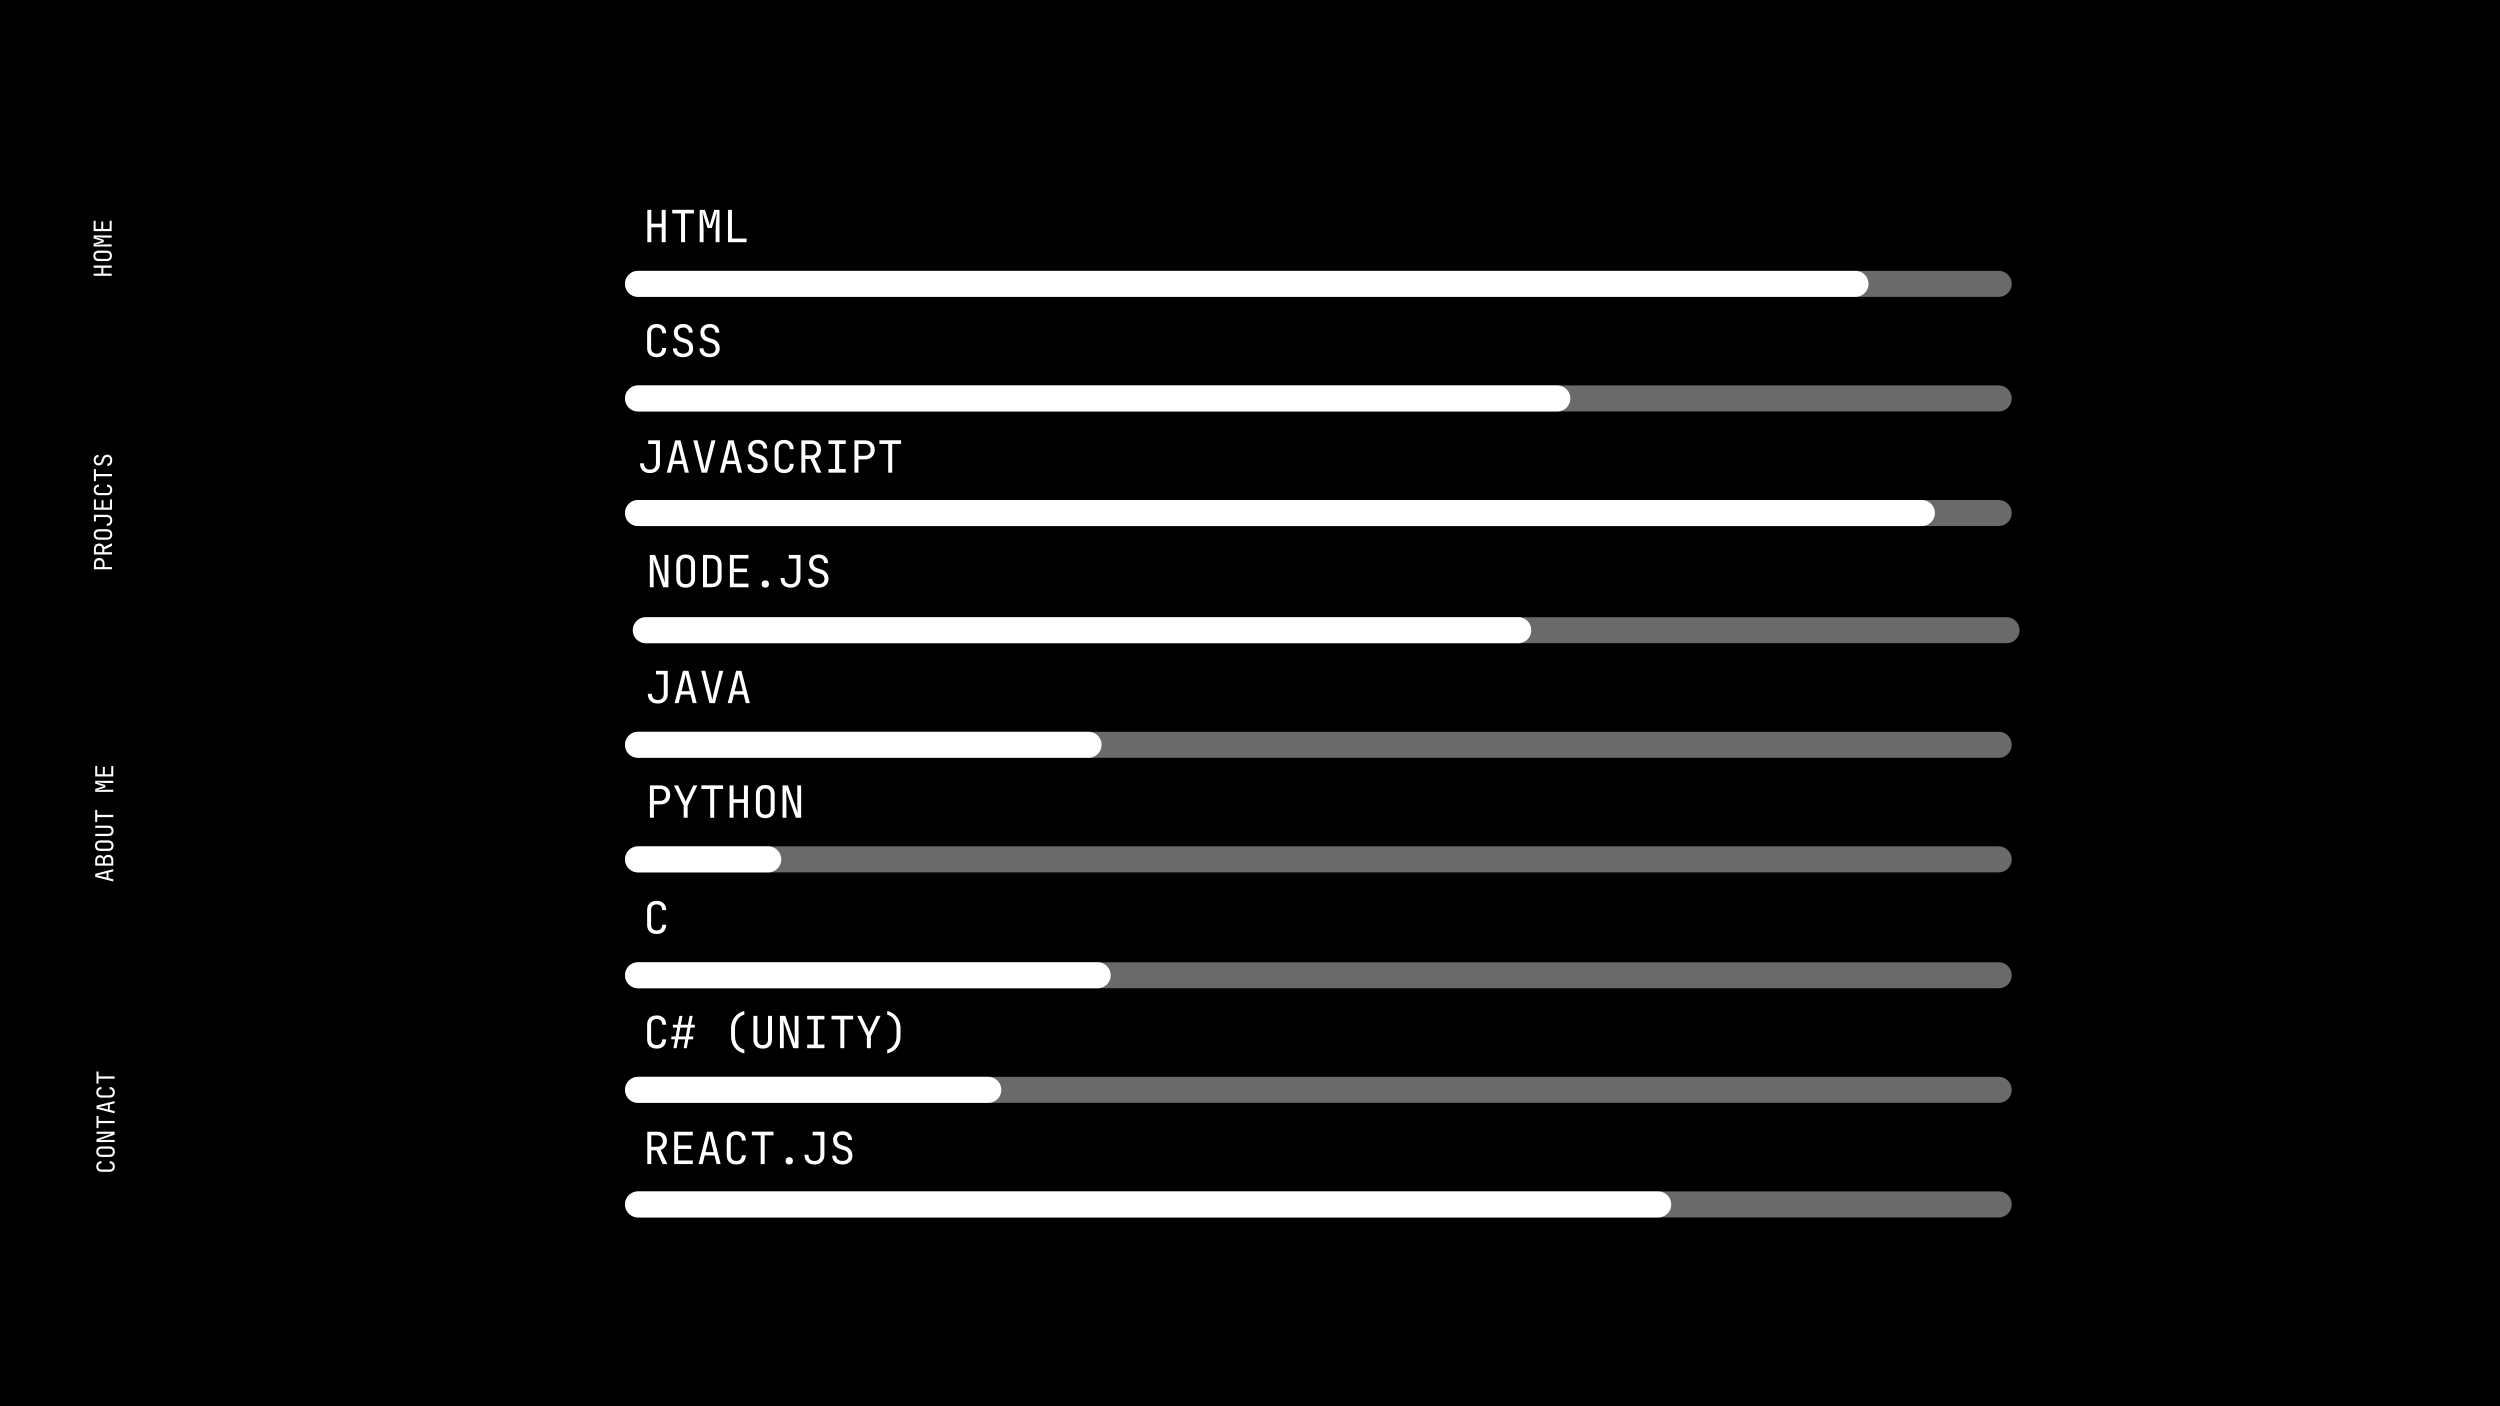 <svg width="1920" height="1080" viewBox="0 0 1920 1080" fill="none" xmlns="http://www.w3.org/2000/svg">
<rect width="1920" height="1080" fill="black"/>
<path d="M85.763 211.822L71.893 211.822L71.893 210.112L77.821 210.112L77.821 205.666L71.893 205.666L71.893 203.956L85.763 203.956L85.763 205.666L79.379 205.666L79.379 210.112L85.763 210.112L85.763 211.822ZM85.953 196.496C85.953 197.332 85.794 198.054 85.478 198.662C85.161 199.258 84.705 199.72 84.11 200.049C83.502 200.366 82.786 200.524 81.963 200.524L75.693 200.524C74.857 200.524 74.141 200.366 73.546 200.049C72.95 199.72 72.494 199.258 72.178 198.662C71.861 198.054 71.703 197.332 71.703 196.496C71.703 195.66 71.861 194.945 72.178 194.349C72.494 193.741 72.95 193.279 73.546 192.962C74.141 192.633 74.85 192.468 75.674 192.468L81.963 192.468C82.786 192.468 83.502 192.633 84.11 192.962C84.705 193.279 85.161 193.741 85.478 194.349C85.794 194.945 85.953 195.66 85.953 196.496ZM84.414 196.496C84.414 195.749 84.205 195.179 83.787 194.786C83.356 194.381 82.748 194.178 81.963 194.178L75.693 194.178C74.907 194.178 74.306 194.381 73.888 194.786C73.457 195.179 73.242 195.749 73.242 196.496C73.242 197.231 73.457 197.801 73.888 198.206C74.306 198.612 74.907 198.814 75.693 198.814L81.963 198.814C82.748 198.814 83.356 198.612 83.787 198.206C84.205 197.801 84.414 197.231 84.414 196.496ZM85.763 189.36L71.893 189.36L71.893 187.118L76.377 185.674C76.782 185.534 77.187 185.408 77.593 185.294C77.985 185.18 78.289 185.097 78.505 185.047C78.289 184.983 77.985 184.901 77.593 184.8C77.187 184.698 76.776 184.584 76.358 184.458L71.893 183.09L71.893 180.848L85.763 180.848L85.763 182.52L80.728 182.52C80.17 182.52 79.537 182.501 78.828 182.463C78.118 182.425 77.396 182.374 76.662 182.311C75.914 182.247 75.205 182.184 74.534 182.121C73.85 182.045 73.254 181.981 72.748 181.931L79.683 184.173L79.683 185.978L72.748 188.239C73.242 188.175 73.818 188.112 74.477 188.049C75.123 187.985 75.813 187.928 76.548 187.878C77.27 187.827 77.992 187.783 78.714 187.745C79.436 187.707 80.107 187.688 80.728 187.688L85.763 187.688L85.763 189.36ZM85.763 177.511L71.893 177.511L71.893 169.531L73.451 169.531L73.451 175.82L77.745 175.82L77.745 170.196L79.284 170.196L79.284 175.82L84.205 175.82L84.205 169.531L85.763 169.531L85.763 177.511Z" fill="white"/>
<path d="M86 437.215L72.13 437.215L72.13 432.75C72.13 431.889 72.301 431.141 72.643 430.508C72.972 429.875 73.441 429.387 74.049 429.045C74.657 428.69 75.379 428.513 76.215 428.513C77.038 428.513 77.76 428.69 78.381 429.045C78.989 429.387 79.464 429.875 79.806 430.508C80.135 431.141 80.3 431.889 80.3 432.75L80.3 435.505L86 435.505L86 437.215ZM78.761 435.505L78.761 432.75C78.761 432.003 78.533 431.407 78.077 430.964C77.608 430.508 76.988 430.28 76.215 430.28C75.43 430.28 74.809 430.508 74.353 430.964C73.897 431.407 73.669 432.003 73.669 432.75L73.669 435.505L78.761 435.505ZM86 425.822L72.13 425.822L72.13 421.528C72.13 420.705 72.301 419.983 72.643 419.362C72.972 418.742 73.435 418.26 74.03 417.918C74.625 417.576 75.322 417.405 76.12 417.405C77.057 417.405 77.862 417.652 78.533 418.146C79.204 418.628 79.667 419.286 79.92 420.122L86 417.215L86 419.229L80.11 421.889L80.11 424.112L86 424.112L86 425.822ZM78.571 424.112L78.571 421.528C78.571 420.819 78.349 420.249 77.906 419.818C77.45 419.388 76.855 419.172 76.12 419.172C75.373 419.172 74.777 419.388 74.334 419.818C73.891 420.249 73.669 420.819 73.669 421.528L73.669 424.112L78.571 424.112ZM86.19 410.478C86.19 411.314 86.032 412.036 85.715 412.644C85.398 413.239 84.942 413.702 84.347 414.031C83.739 414.348 83.023 414.506 82.2 414.506L75.93 414.506C75.094 414.506 74.378 414.348 73.783 414.031C73.188 413.702 72.732 413.239 72.415 412.644C72.098 412.036 71.94 411.314 71.94 410.478C71.94 409.642 72.098 408.926 72.415 408.331C72.732 407.723 73.188 407.261 73.783 406.944C74.378 406.615 75.088 406.45 75.911 406.45L82.2 406.45C83.023 406.45 83.739 406.615 84.347 406.944C84.942 407.261 85.398 407.723 85.715 408.331C86.032 408.926 86.19 409.642 86.19 410.478ZM84.651 410.478C84.651 409.731 84.442 409.161 84.024 408.768C83.593 408.363 82.985 408.16 82.2 408.16L75.93 408.16C75.145 408.16 74.543 408.363 74.125 408.768C73.694 409.161 73.479 409.731 73.479 410.478C73.479 411.213 73.694 411.783 74.125 412.188C74.543 412.593 75.145 412.796 75.93 412.796L82.2 412.796C82.985 412.796 83.593 412.593 84.024 412.188C84.442 411.783 84.651 411.213 84.651 410.478ZM86.19 399.655C86.19 400.985 85.816 402.03 85.069 402.79C84.322 403.55 83.302 403.93 82.01 403.93L82.01 402.22C82.859 402.22 83.517 401.999 83.986 401.555C84.442 401.099 84.67 400.466 84.67 399.655C84.67 398.845 84.442 398.218 83.986 397.774C83.517 397.318 82.859 397.09 82.01 397.09L73.688 397.09L73.688 400.415L72.13 400.415L72.13 395.38L82.01 395.38C83.302 395.38 84.322 395.767 85.069 396.539C85.816 397.299 86.19 398.338 86.19 399.655ZM86 391.493L72.13 391.493L72.13 383.513L73.688 383.513L73.688 389.802L77.982 389.802L77.982 384.178L79.521 384.178L79.521 389.802L84.442 389.802L84.442 383.513L86 383.513L86 391.493ZM86.19 376.224C86.19 377.06 86.032 377.788 85.715 378.409C85.398 379.017 84.942 379.492 84.347 379.834C83.739 380.163 83.023 380.328 82.2 380.328L75.93 380.328C75.094 380.328 74.378 380.163 73.783 379.834C73.188 379.492 72.732 379.017 72.415 378.409C72.098 377.788 71.94 377.06 71.94 376.224C71.94 375.388 72.105 374.666 72.434 374.058C72.751 373.45 73.207 372.981 73.802 372.652C74.397 372.323 75.107 372.158 75.93 372.158L75.93 373.868C75.145 373.868 74.543 374.077 74.125 374.495C73.694 374.9 73.479 375.477 73.479 376.224C73.479 376.971 73.688 377.56 74.106 377.991C74.524 378.409 75.126 378.618 75.911 378.618L82.2 378.618C82.985 378.618 83.593 378.409 84.024 377.991C84.442 377.56 84.651 376.971 84.651 376.224C84.651 375.477 84.442 374.9 84.024 374.495C83.593 374.077 82.985 373.868 82.2 373.868L82.2 372.158C83.011 372.158 83.72 372.323 84.328 372.652C84.923 372.981 85.386 373.45 85.715 374.058C86.032 374.666 86.19 375.388 86.19 376.224ZM86 365.763L73.669 365.763L73.669 369.563L72.111 369.563L72.111 360.253L73.669 360.253L73.669 364.053L86 364.053L86 365.763ZM86.19 353.439C86.19 354.351 86.038 355.136 85.734 355.795C85.43 356.441 84.993 356.941 84.423 357.296C83.853 357.651 83.175 357.834 82.39 357.847L82.39 356.137C83.087 356.137 83.638 355.903 84.043 355.434C84.448 354.953 84.651 354.288 84.651 353.439C84.651 352.641 84.455 352.02 84.062 351.577C83.669 351.121 83.125 350.893 82.428 350.893C81.871 350.893 81.383 351.045 80.965 351.349C80.547 351.64 80.256 352.065 80.091 352.622L79.502 354.503C79.211 355.453 78.723 356.188 78.039 356.707C77.355 357.214 76.551 357.467 75.626 357.467C74.879 357.467 74.233 357.302 73.688 356.973C73.131 356.631 72.7 356.156 72.396 355.548C72.079 354.94 71.921 354.224 71.921 353.401C71.921 352.185 72.263 351.21 72.947 350.475C73.618 349.74 74.518 349.367 75.645 349.354L75.645 351.064C74.961 351.064 74.429 351.273 74.049 351.691C73.656 352.096 73.46 352.673 73.46 353.42C73.46 354.155 73.637 354.731 73.992 355.149C74.347 355.554 74.841 355.757 75.474 355.757C76.044 355.757 76.538 355.605 76.956 355.301C77.374 354.997 77.672 354.56 77.849 353.99L78.457 352.09C78.748 351.165 79.242 350.45 79.939 349.943C80.636 349.436 81.453 349.183 82.39 349.183C83.15 349.183 83.815 349.36 84.385 349.715C84.955 350.07 85.398 350.57 85.715 351.216C86.032 351.849 86.19 352.59 86.19 353.439Z" fill="white"/>
<path d="M87 677.013L73.13 673.403L73.13 671.104L87 667.513L87 669.242L83.314 670.154L83.314 674.353L87 675.265L87 677.013ZM81.87 674.011L81.87 670.515L77.595 671.579C76.784 671.782 76.107 671.94 75.562 672.054C75.017 672.168 74.663 672.238 74.498 672.263C74.663 672.288 75.017 672.358 75.562 672.472C76.107 672.586 76.778 672.744 77.576 672.947L81.87 674.011ZM87 664.803L73.13 664.803L73.13 660.87C73.13 659.604 73.447 658.616 74.08 657.906C74.713 657.184 75.594 656.823 76.721 656.823C77.354 656.823 77.905 656.956 78.374 657.222C78.843 657.488 79.204 657.868 79.457 658.362C79.71 658.844 79.831 659.426 79.818 660.11L79.533 660.11C79.52 659.376 79.66 658.742 79.951 658.21C80.242 657.666 80.66 657.248 81.205 656.956C81.75 656.652 82.396 656.5 83.143 656.5C83.928 656.5 84.612 656.665 85.195 656.994C85.778 657.324 86.227 657.792 86.544 658.4C86.848 659.008 87 659.737 87 660.585L87 664.803ZM85.461 663.131L85.461 660.775C85.461 659.977 85.252 659.35 84.834 658.894C84.403 658.426 83.821 658.191 83.086 658.191C82.326 658.191 81.712 658.426 81.243 658.894C80.762 659.35 80.521 659.977 80.521 660.775L80.521 663.131L85.461 663.131ZM79.039 663.131L79.039 660.889C79.039 660.155 78.843 659.578 78.45 659.16C78.057 658.73 77.525 658.514 76.854 658.514C76.183 658.514 75.651 658.723 75.258 659.141C74.865 659.559 74.669 660.136 74.669 660.87L74.669 663.131L79.039 663.131ZM87.19 649.478C87.19 650.314 87.032 651.036 86.715 651.644C86.398 652.239 85.942 652.702 85.347 653.031C84.739 653.348 84.023 653.506 83.2 653.506L76.93 653.506C76.094 653.506 75.378 653.348 74.783 653.031C74.188 652.702 73.732 652.239 73.415 651.644C73.098 651.036 72.94 650.314 72.94 649.478C72.94 648.642 73.098 647.926 73.415 647.331C73.732 646.723 74.188 646.261 74.783 645.944C75.378 645.615 76.088 645.45 76.911 645.45L83.2 645.45C84.023 645.45 84.739 645.615 85.347 645.944C85.942 646.261 86.398 646.723 86.715 647.331C87.032 647.926 87.19 648.642 87.19 649.478ZM85.651 649.478C85.651 648.731 85.442 648.161 85.024 647.768C84.593 647.363 83.985 647.16 83.2 647.16L76.93 647.16C76.145 647.16 75.543 647.363 75.125 647.768C74.694 648.161 74.479 648.731 74.479 649.478C74.479 650.213 74.694 650.783 75.125 651.188C75.543 651.593 76.145 651.796 76.93 651.796L83.2 651.796C83.985 651.796 84.593 651.593 85.024 651.188C85.442 650.783 85.651 650.213 85.651 649.478ZM87.19 638.085C87.19 639.377 86.835 640.365 86.126 641.049C85.404 641.733 84.429 642.075 83.2 642.075L73.13 642.075L73.13 640.365L83.2 640.365C83.96 640.365 84.562 640.182 85.005 639.814C85.448 639.434 85.67 638.858 85.67 638.085C85.67 637.325 85.448 636.755 85.005 636.375C84.562 635.995 83.96 635.805 83.2 635.805L73.13 635.805L73.13 634.095L83.2 634.095C84.441 634.095 85.417 634.437 86.126 635.121C86.835 635.793 87.19 636.781 87.19 638.085ZM87 627.548L74.669 627.548L74.669 631.348L73.111 631.348L73.111 622.038L74.669 622.038L74.669 625.838L87 625.838L87 627.548ZM87 608.164L73.13 608.164L73.13 605.922L77.614 604.478C78.019 604.338 78.425 604.212 78.83 604.098C79.223 603.984 79.527 603.901 79.742 603.851C79.527 603.787 79.223 603.705 78.83 603.604C78.425 603.502 78.013 603.388 77.595 603.262L73.13 601.894L73.13 599.652L87 599.652L87 601.324L81.965 601.324C81.408 601.324 80.774 601.305 80.065 601.267C79.356 601.229 78.634 601.178 77.899 601.115C77.152 601.051 76.442 600.988 75.771 600.925C75.087 600.849 74.492 600.785 73.985 600.735L80.92 602.977L80.92 604.782L73.985 607.043C74.479 606.979 75.055 606.916 75.714 606.853C76.36 606.789 77.05 606.732 77.785 606.682C78.507 606.631 79.229 606.587 79.951 606.549C80.673 606.511 81.344 606.492 81.965 606.492L87 606.492L87 608.164ZM87 596.315L73.13 596.315L73.13 588.335L74.688 588.335L74.688 594.624L78.982 594.624L78.982 589L80.521 589L80.521 594.624L85.442 594.624L85.442 588.335L87 588.335L87 596.315Z" fill="white"/>
<path d="M88.19 895.831C88.19 896.667 88.032 897.395 87.715 898.016C87.398 898.624 86.942 899.099 86.347 899.441C85.739 899.77 85.023 899.935 84.2 899.935L77.93 899.935C77.094 899.935 76.378 899.77 75.783 899.441C75.188 899.099 74.732 898.624 74.415 898.016C74.098 897.395 73.94 896.667 73.94 895.831C73.94 894.995 74.105 894.273 74.434 893.665C74.751 893.057 75.207 892.588 75.802 892.259C76.397 891.929 77.107 891.765 77.93 891.765L77.93 893.475C77.145 893.475 76.543 893.684 76.125 894.102C75.694 894.507 75.479 895.083 75.479 895.831C75.479 896.578 75.688 897.167 76.106 897.598C76.524 898.016 77.126 898.225 77.911 898.225L84.2 898.225C84.985 898.225 85.593 898.016 86.024 897.598C86.442 897.167 86.651 896.578 86.651 895.831C86.651 895.083 86.442 894.507 86.024 894.102C85.593 893.684 84.985 893.475 84.2 893.475L84.2 891.765C85.011 891.765 85.72 891.929 86.328 892.259C86.923 892.588 87.386 893.057 87.715 893.665C88.032 894.273 88.19 894.995 88.19 895.831ZM88.19 884.514C88.19 885.35 88.032 886.072 87.715 886.68C87.398 887.276 86.942 887.738 86.347 888.067C85.739 888.384 85.023 888.542 84.2 888.542L77.93 888.542C77.094 888.542 76.378 888.384 75.783 888.067C75.188 887.738 74.732 887.276 74.415 886.68C74.098 886.072 73.94 885.35 73.94 884.514C73.94 883.678 74.098 882.963 74.415 882.367C74.732 881.759 75.188 881.297 75.783 880.98C76.378 880.651 77.088 880.486 77.911 880.486L84.2 880.486C85.023 880.486 85.739 880.651 86.347 880.98C86.942 881.297 87.398 881.759 87.715 882.367C88.032 882.963 88.19 883.678 88.19 884.514ZM86.651 884.514C86.651 883.767 86.442 883.197 86.024 882.804C85.593 882.399 84.985 882.196 84.2 882.196L77.93 882.196C77.145 882.196 76.543 882.399 76.125 882.804C75.694 883.197 75.479 883.767 75.479 884.514C75.479 885.249 75.694 885.819 76.125 886.224C76.543 886.63 77.145 886.832 77.93 886.832L84.2 886.832C84.985 886.832 85.593 886.63 86.024 886.224C86.442 885.819 86.651 885.249 86.651 884.514ZM88 877.112L74.13 877.112L74.13 874.832L86.005 870.595C85.688 870.62 85.302 870.652 84.846 870.69C84.377 870.715 83.89 870.74 83.383 870.766C82.864 870.778 82.376 870.785 81.92 870.785L74.13 870.785L74.13 869.132L88 869.132L88 871.412L76.125 875.63C76.429 875.604 76.815 875.579 77.284 875.554C77.74 875.528 78.228 875.509 78.747 875.497C79.254 875.471 79.741 875.459 80.21 875.459L88 875.459L88 877.112ZM88 862.584L75.669 862.584L75.669 866.384L74.111 866.384L74.111 857.074L75.669 857.074L75.669 860.874L88 860.874L88 862.584ZM88 855.086L74.13 851.476L74.13 849.177L88 845.586L88 847.315L84.314 848.227L84.314 852.426L88 853.338L88 855.086ZM82.87 852.084L82.87 848.588L78.595 849.652C77.784 849.855 77.107 850.013 76.562 850.127C76.017 850.241 75.663 850.311 75.498 850.336C75.663 850.362 76.017 850.431 76.562 850.545C77.107 850.659 77.778 850.818 78.576 851.02L82.87 852.084ZM88.19 838.868C88.19 839.704 88.032 840.432 87.715 841.053C87.398 841.661 86.942 842.136 86.347 842.478C85.739 842.807 85.023 842.972 84.2 842.972L77.93 842.972C77.094 842.972 76.378 842.807 75.783 842.478C75.188 842.136 74.732 841.661 74.415 841.053C74.098 840.432 73.94 839.704 73.94 838.868C73.94 838.032 74.105 837.31 74.434 836.702C74.751 836.094 75.207 835.625 75.802 835.296C76.397 834.967 77.107 834.802 77.93 834.802L77.93 836.512C77.145 836.512 76.543 836.721 76.125 837.139C75.694 837.544 75.479 838.121 75.479 838.868C75.479 839.615 75.688 840.204 76.106 840.635C76.524 841.053 77.126 841.262 77.911 841.262L84.2 841.262C84.985 841.262 85.593 841.053 86.024 840.635C86.442 840.204 86.651 839.615 86.651 838.868C86.651 838.121 86.442 837.544 86.024 837.139C85.593 836.721 84.985 836.512 84.2 836.512L84.2 834.802C85.011 834.802 85.72 834.967 86.328 835.296C86.923 835.625 87.386 836.094 87.715 836.702C88.032 837.31 88.19 838.032 88.19 838.868ZM88 828.406L75.669 828.406L75.669 832.206L74.111 832.206L74.111 822.896L75.669 822.896L75.669 826.696L88 826.696L88 828.406Z" fill="white"/>
<path d="M490 218L1535 218" stroke="#6A6A6A" stroke-width="20" stroke-linecap="round"/>
<path d="M490 218L1425 218" stroke="white" stroke-width="20" stroke-linecap="round"/>
<path d="M497.162 186V161.18H500.222V171.788H508.178V161.18H511.238V186H508.178V174.576H500.222V186H497.162ZM523.057 186V163.934H516.257V161.146H532.917V163.934H526.117V186H523.057ZM537.357 186V161.18H541.369L543.953 169.204C544.203 169.929 544.429 170.655 544.633 171.38C544.837 172.083 544.985 172.627 545.075 173.012C545.189 172.627 545.336 172.083 545.517 171.38C545.699 170.655 545.903 169.918 546.129 169.17L548.577 161.18H552.589V186H549.597V176.99C549.597 175.993 549.631 174.859 549.699 173.59C549.767 172.321 549.858 171.029 549.971 169.714C550.085 168.377 550.198 167.107 550.311 165.906C550.447 164.682 550.561 163.617 550.651 162.71L546.639 175.12H543.409L539.363 162.71C539.477 163.594 539.59 164.625 539.703 165.804C539.817 166.96 539.919 168.195 540.009 169.51C540.1 170.802 540.179 172.094 540.247 173.386C540.315 174.678 540.349 175.879 540.349 176.99V186H537.357ZM559.07 186V161.18H562.13V183.212H573.35V186H559.07Z" fill="white"/>
<path d="M504.336 274.34C502.84 274.34 501.537 274.057 500.426 273.49C499.338 272.923 498.488 272.107 497.876 271.042C497.287 269.954 496.992 268.673 496.992 267.2V255.98C496.992 254.484 497.287 253.203 497.876 252.138C498.488 251.073 499.338 250.257 500.426 249.69C501.537 249.123 502.84 248.84 504.336 248.84C505.832 248.84 507.124 249.135 508.212 249.724C509.3 250.291 510.139 251.107 510.728 252.172C511.317 253.237 511.612 254.507 511.612 255.98H508.552C508.552 254.575 508.178 253.498 507.43 252.75C506.705 251.979 505.673 251.594 504.336 251.594C502.999 251.594 501.945 251.968 501.174 252.716C500.426 253.464 500.052 254.541 500.052 255.946V267.2C500.052 268.605 500.426 269.693 501.174 270.464C501.945 271.212 502.999 271.586 504.336 271.586C505.673 271.586 506.705 271.212 507.43 270.464C508.178 269.693 508.552 268.605 508.552 267.2H511.612C511.612 268.651 511.317 269.92 510.728 271.008C510.139 272.073 509.3 272.901 508.212 273.49C507.124 274.057 505.832 274.34 504.336 274.34ZM524.723 274.34C523.091 274.34 521.685 274.068 520.507 273.524C519.351 272.98 518.455 272.198 517.821 271.178C517.186 270.158 516.857 268.945 516.835 267.54H519.895C519.895 268.787 520.314 269.773 521.153 270.498C522.014 271.223 523.204 271.586 524.723 271.586C526.151 271.586 527.261 271.235 528.055 270.532C528.871 269.829 529.279 268.855 529.279 267.608C529.279 266.611 529.007 265.738 528.463 264.99C527.941 264.242 527.182 263.721 526.185 263.426L522.819 262.372C521.119 261.851 519.804 260.978 518.875 259.754C517.968 258.53 517.515 257.091 517.515 255.436C517.515 254.099 517.809 252.943 518.399 251.968C519.011 250.971 519.861 250.2 520.949 249.656C522.037 249.089 523.317 248.806 524.791 248.806C526.967 248.806 528.712 249.418 530.027 250.642C531.341 251.843 532.01 253.453 532.033 255.47H528.973C528.973 254.246 528.599 253.294 527.851 252.614C527.125 251.911 526.094 251.56 524.757 251.56C523.442 251.56 522.411 251.877 521.663 252.512C520.937 253.147 520.575 254.031 520.575 255.164C520.575 256.184 520.847 257.068 521.391 257.816C521.935 258.564 522.717 259.097 523.737 259.414L527.137 260.502C528.791 261.023 530.072 261.907 530.979 263.154C531.885 264.401 532.339 265.863 532.339 267.54C532.339 268.9 532.021 270.09 531.387 271.11C530.752 272.13 529.857 272.923 528.701 273.49C527.567 274.057 526.241 274.34 524.723 274.34ZM545.109 274.34C543.477 274.34 542.072 274.068 540.893 273.524C539.737 272.98 538.842 272.198 538.207 271.178C537.573 270.158 537.244 268.945 537.221 267.54H540.281C540.281 268.787 540.701 269.773 541.539 270.498C542.401 271.223 543.591 271.586 545.109 271.586C546.537 271.586 547.648 271.235 548.441 270.532C549.257 269.829 549.665 268.855 549.665 267.608C549.665 266.611 549.393 265.738 548.849 264.99C548.328 264.242 547.569 263.721 546.571 263.426L543.205 262.372C541.505 261.851 540.191 260.978 539.261 259.754C538.355 258.53 537.901 257.091 537.901 255.436C537.901 254.099 538.196 252.943 538.785 251.968C539.397 250.971 540.247 250.2 541.335 249.656C542.423 249.089 543.704 248.806 545.177 248.806C547.353 248.806 549.099 249.418 550.413 250.642C551.728 251.843 552.397 253.453 552.419 255.47H549.359C549.359 254.246 548.985 253.294 548.237 252.614C547.512 251.911 546.481 251.56 545.143 251.56C543.829 251.56 542.797 251.877 542.049 252.512C541.324 253.147 540.961 254.031 540.961 255.164C540.961 256.184 541.233 257.068 541.777 257.816C542.321 258.564 543.103 259.097 544.123 259.414L547.523 260.502C549.178 261.023 550.459 261.907 551.365 263.154C552.272 264.401 552.725 265.863 552.725 267.54C552.725 268.9 552.408 270.09 551.773 271.11C551.139 272.13 550.243 272.923 549.087 273.49C547.954 274.057 546.628 274.34 545.109 274.34Z" fill="white"/>
<path d="M490 306L1535 306" stroke="#6A6A6A" stroke-width="20" stroke-linecap="round"/>
<path d="M490 306L1196 306" stroke="white" stroke-width="20" stroke-linecap="round"/>
<path d="M490 394L1535 394" stroke="#6A6A6A" stroke-width="20" stroke-linecap="round"/>
<path d="M490 394L1476 394" stroke="white" stroke-width="20" stroke-linecap="round"/>
<path d="M499.18 363.34C496.8 363.34 494.93 362.671 493.57 361.334C492.21 359.997 491.53 358.172 491.53 355.86H494.59C494.59 357.379 494.987 358.557 495.78 359.396C496.596 360.212 497.729 360.62 499.18 360.62C500.631 360.62 501.753 360.212 502.546 359.396C503.362 358.557 503.77 357.379 503.77 355.86V340.968H497.82V338.18H506.83V355.86C506.83 358.172 506.139 359.997 504.756 361.334C503.396 362.671 501.537 363.34 499.18 363.34ZM512.087 363L518.547 338.18H522.661L529.087 363H525.993L524.361 356.404H516.847L515.215 363H512.087ZM517.459 353.82H523.715L521.811 346.17C521.448 344.719 521.165 343.507 520.961 342.532C520.757 341.557 520.632 340.923 520.587 340.628C520.541 340.923 520.417 341.557 520.213 342.532C520.009 343.507 519.725 344.708 519.363 346.136L517.459 353.82ZM538.865 363L532.473 338.18H535.635L539.851 355.044C540.146 356.223 540.395 357.322 540.599 358.342C540.803 359.339 540.951 360.099 541.041 360.62C541.132 360.099 541.268 359.339 541.449 358.342C541.653 357.322 541.903 356.223 542.197 355.044L546.379 338.18H549.473L543.047 363H538.865ZM552.86 363L559.32 338.18H563.434L569.86 363H566.766L565.134 356.404H557.62L555.988 363H552.86ZM558.232 353.82H564.488L562.584 346.17C562.221 344.719 561.938 343.507 561.734 342.532C561.53 341.557 561.405 340.923 561.36 340.628C561.315 340.923 561.19 341.557 560.986 342.532C560.782 343.507 560.499 344.708 560.136 346.136L558.232 353.82ZM581.883 363.34C580.251 363.34 578.846 363.068 577.667 362.524C576.511 361.98 575.616 361.198 574.981 360.178C574.346 359.158 574.018 357.945 573.995 356.54H577.055C577.055 357.787 577.474 358.773 578.313 359.498C579.174 360.223 580.364 360.586 581.883 360.586C583.311 360.586 584.422 360.235 585.215 359.532C586.031 358.829 586.439 357.855 586.439 356.608C586.439 355.611 586.167 354.738 585.623 353.99C585.102 353.242 584.342 352.721 583.345 352.426L579.979 351.372C578.279 350.851 576.964 349.978 576.035 348.754C575.128 347.53 574.675 346.091 574.675 344.436C574.675 343.099 574.97 341.943 575.559 340.968C576.171 339.971 577.021 339.2 578.109 338.656C579.197 338.089 580.478 337.806 581.951 337.806C584.127 337.806 585.872 338.418 587.187 339.642C588.502 340.843 589.17 342.453 589.193 344.47H586.133C586.133 343.246 585.759 342.294 585.011 341.614C584.286 340.911 583.254 340.56 581.917 340.56C580.602 340.56 579.571 340.877 578.823 341.512C578.098 342.147 577.735 343.031 577.735 344.164C577.735 345.184 578.007 346.068 578.551 346.816C579.095 347.564 579.877 348.097 580.897 348.414L584.297 349.502C585.952 350.023 587.232 350.907 588.139 352.154C589.046 353.401 589.499 354.863 589.499 356.54C589.499 357.9 589.182 359.09 588.547 360.11C587.912 361.13 587.017 361.923 585.861 362.49C584.728 363.057 583.402 363.34 581.883 363.34ZM602.27 363.34C600.774 363.34 599.47 363.057 598.36 362.49C597.272 361.923 596.422 361.107 595.81 360.042C595.22 358.954 594.926 357.673 594.926 356.2V344.98C594.926 343.484 595.22 342.203 595.81 341.138C596.422 340.073 597.272 339.257 598.36 338.69C599.47 338.123 600.774 337.84 602.27 337.84C603.766 337.84 605.058 338.135 606.146 338.724C607.234 339.291 608.072 340.107 608.662 341.172C609.251 342.237 609.546 343.507 609.546 344.98H606.486C606.486 343.575 606.112 342.498 605.364 341.75C604.638 340.979 603.607 340.594 602.27 340.594C600.932 340.594 599.878 340.968 599.108 341.716C598.36 342.464 597.986 343.541 597.986 344.946V356.2C597.986 357.605 598.36 358.693 599.108 359.464C599.878 360.212 600.932 360.586 602.27 360.586C603.607 360.586 604.638 360.212 605.364 359.464C606.112 358.693 606.486 357.605 606.486 356.2H609.546C609.546 357.651 609.251 358.92 608.662 360.008C608.072 361.073 607.234 361.901 606.146 362.49C605.058 363.057 603.766 363.34 602.27 363.34ZM615.448 363V338.18H623.132C624.606 338.18 625.898 338.486 627.008 339.098C628.119 339.687 628.98 340.515 629.592 341.58C630.204 342.645 630.51 343.892 630.51 345.32C630.51 346.997 630.068 348.437 629.184 349.638C628.323 350.839 627.144 351.667 625.648 352.12L630.85 363H627.246L622.486 352.46H618.508V363H615.448ZM618.508 349.706H623.132C624.402 349.706 625.422 349.309 626.192 348.516C626.963 347.7 627.348 346.635 627.348 345.32C627.348 343.983 626.963 342.917 626.192 342.124C625.422 341.331 624.402 340.934 623.132 340.934H618.508V349.706ZM636.277 363V360.212H641.343V340.968H636.277V338.18H649.537V340.968H644.471V360.212H649.537V363H636.277ZM656.222 363V338.18H664.212C665.753 338.18 667.09 338.486 668.224 339.098C669.357 339.687 670.23 340.526 670.842 341.614C671.476 342.702 671.794 343.994 671.794 345.49C671.794 346.963 671.476 348.255 670.842 349.366C670.23 350.454 669.357 351.304 668.224 351.916C667.09 352.505 665.753 352.8 664.212 352.8H659.282V363H656.222ZM659.282 350.046H664.212C665.549 350.046 666.614 349.638 667.408 348.822C668.224 347.983 668.632 346.873 668.632 345.49C668.632 344.085 668.224 342.974 667.408 342.158C666.614 341.342 665.549 340.934 664.212 340.934H659.282V350.046ZM682.15 363V340.934H675.35V338.146H692.01V340.934H685.21V363H682.15Z" fill="white"/>
<path d="M496 484L1541 484" stroke="#6A6A6A" stroke-width="20" stroke-linecap="round"/>
<path d="M496 484L1166 484" stroke="white" stroke-width="20" stroke-linecap="round"/>
<path d="M499.06 451V426.18H503.14L510.722 447.43C510.677 446.863 510.62 446.172 510.552 445.356C510.507 444.517 510.461 443.645 510.416 442.738C510.393 441.809 510.382 440.936 510.382 440.12V426.18H513.34V451H509.26L501.712 429.75C501.757 430.294 501.803 430.985 501.848 431.824C501.893 432.64 501.927 433.513 501.95 434.442C501.995 435.349 502.018 436.221 502.018 437.06V451H499.06ZM526.587 451.34C525.091 451.34 523.799 451.057 522.711 450.49C521.645 449.923 520.818 449.107 520.229 448.042C519.662 446.954 519.379 445.673 519.379 444.2V432.98C519.379 431.484 519.662 430.203 520.229 429.138C520.818 428.073 521.645 427.257 522.711 426.69C523.799 426.123 525.091 425.84 526.587 425.84C528.083 425.84 529.363 426.123 530.429 426.69C531.517 427.257 532.344 428.073 532.911 429.138C533.5 430.203 533.795 431.473 533.795 432.946V444.2C533.795 445.673 533.5 446.954 532.911 448.042C532.344 449.107 531.517 449.923 530.429 450.49C529.363 451.057 528.083 451.34 526.587 451.34ZM526.587 448.586C527.924 448.586 528.944 448.212 529.647 447.464C530.372 446.693 530.735 445.605 530.735 444.2V432.98C530.735 431.575 530.372 430.498 529.647 429.75C528.944 428.979 527.924 428.594 526.587 428.594C525.272 428.594 524.252 428.979 523.527 429.75C522.801 430.498 522.439 431.575 522.439 432.98V444.2C522.439 445.605 522.801 446.693 523.527 447.464C524.252 448.212 525.272 448.586 526.587 448.586ZM539.901 451V426.18H546.327C547.937 426.18 549.319 426.486 550.475 427.098C551.654 427.71 552.561 428.571 553.195 429.682C553.853 430.793 554.181 432.107 554.181 433.626V443.52C554.181 445.039 553.853 446.365 553.195 447.498C552.561 448.609 551.654 449.47 550.475 450.082C549.319 450.694 547.937 451 546.327 451H539.901ZM542.961 448.28H546.327C547.823 448.28 548.991 447.861 549.829 447.022C550.691 446.183 551.121 445.016 551.121 443.52V433.626C551.121 432.153 550.691 430.997 549.829 430.158C548.991 429.319 547.823 428.9 546.327 428.9H542.961V448.28ZM560.56 451V426.18H574.84V428.968H563.586V436.652H573.65V439.406H563.586V448.212H574.84V451H560.56ZM587.747 451.34C586.886 451.34 586.194 451.091 585.673 450.592C585.174 450.093 584.925 449.425 584.925 448.586C584.925 447.702 585.174 446.999 585.673 446.478C586.194 445.957 586.886 445.696 587.747 445.696C588.608 445.696 589.288 445.957 589.787 446.478C590.308 446.999 590.569 447.702 590.569 448.586C590.569 449.425 590.308 450.093 589.787 450.592C589.288 451.091 588.608 451.34 587.747 451.34ZM607.114 451.34C604.734 451.34 602.864 450.671 601.504 449.334C600.144 447.997 599.464 446.172 599.464 443.86H602.524C602.524 445.379 602.92 446.557 603.714 447.396C604.53 448.212 605.663 448.62 607.114 448.62C608.564 448.62 609.686 448.212 610.48 447.396C611.296 446.557 611.704 445.379 611.704 443.86V428.968H605.754V426.18H614.764V443.86C614.764 446.172 614.072 447.997 612.69 449.334C611.33 450.671 609.471 451.34 607.114 451.34ZM628.656 451.34C627.024 451.34 625.619 451.068 624.44 450.524C623.284 449.98 622.389 449.198 621.754 448.178C621.12 447.158 620.791 445.945 620.768 444.54H623.828C623.828 445.787 624.248 446.773 625.086 447.498C625.948 448.223 627.138 448.586 628.656 448.586C630.084 448.586 631.195 448.235 631.988 447.532C632.804 446.829 633.212 445.855 633.212 444.608C633.212 443.611 632.94 442.738 632.396 441.99C631.875 441.242 631.116 440.721 630.118 440.426L626.752 439.372C625.052 438.851 623.738 437.978 622.808 436.754C621.902 435.53 621.448 434.091 621.448 432.436C621.448 431.099 621.743 429.943 622.332 428.968C622.944 427.971 623.794 427.2 624.882 426.656C625.97 426.089 627.251 425.806 628.724 425.806C630.9 425.806 632.646 426.418 633.96 427.642C635.275 428.843 635.944 430.453 635.966 432.47H632.906C632.906 431.246 632.532 430.294 631.784 429.614C631.059 428.911 630.028 428.56 628.69 428.56C627.376 428.56 626.344 428.877 625.596 429.512C624.871 430.147 624.508 431.031 624.508 432.164C624.508 433.184 624.78 434.068 625.324 434.816C625.868 435.564 626.65 436.097 627.67 436.414L631.07 437.502C632.725 438.023 634.006 438.907 634.912 440.154C635.819 441.401 636.272 442.863 636.272 444.54C636.272 445.9 635.955 447.09 635.32 448.11C634.686 449.13 633.79 449.923 632.634 450.49C631.501 451.057 630.175 451.34 628.656 451.34Z" fill="white"/>
<path d="M490 572L1535 572" stroke="#6A6A6A" stroke-width="20" stroke-linecap="round"/>
<path d="M490 572H836" stroke="white" stroke-width="20" stroke-linecap="round"/>
<path d="M505.18 540.34C502.8 540.34 500.93 539.671 499.57 538.334C498.21 536.997 497.53 535.172 497.53 532.86H500.59C500.59 534.379 500.987 535.557 501.78 536.396C502.596 537.212 503.729 537.62 505.18 537.62C506.631 537.62 507.753 537.212 508.546 536.396C509.362 535.557 509.77 534.379 509.77 532.86V517.968H503.82V515.18H512.83V532.86C512.83 535.172 512.139 536.997 510.756 538.334C509.396 539.671 507.537 540.34 505.18 540.34ZM518.087 540L524.547 515.18H528.661L535.087 540H531.993L530.361 533.404H522.847L521.215 540H518.087ZM523.459 530.82H529.715L527.811 523.17C527.448 521.719 527.165 520.507 526.961 519.532C526.757 518.557 526.632 517.923 526.587 517.628C526.541 517.923 526.417 518.557 526.213 519.532C526.009 520.507 525.725 521.708 525.363 523.136L523.459 530.82ZM544.865 540L538.473 515.18H541.635L545.851 532.044C546.146 533.223 546.395 534.322 546.599 535.342C546.803 536.339 546.951 537.099 547.041 537.62C547.132 537.099 547.268 536.339 547.449 535.342C547.653 534.322 547.903 533.223 548.197 532.044L552.379 515.18H555.473L549.047 540H544.865ZM558.86 540L565.32 515.18H569.434L575.86 540H572.766L571.134 533.404H563.62L561.988 540H558.86ZM564.232 530.82H570.488L568.584 523.17C568.221 521.719 567.938 520.507 567.734 519.532C567.53 518.557 567.405 517.923 567.36 517.628C567.315 517.923 567.19 518.557 566.986 519.532C566.782 520.507 566.499 521.708 566.136 523.136L564.232 530.82Z" fill="white"/>
<path d="M490 660L1535 660" stroke="#6A6A6A" stroke-width="20" stroke-linecap="round"/>
<path d="M490 660H590" stroke="white" stroke-width="20" stroke-linecap="round"/>
<path d="M499.128 628V603.18H507.118C508.659 603.18 509.997 603.486 511.13 604.098C512.263 604.687 513.136 605.526 513.748 606.614C514.383 607.702 514.7 608.994 514.7 610.49C514.7 611.963 514.383 613.255 513.748 614.366C513.136 615.454 512.263 616.304 511.13 616.916C509.997 617.505 508.659 617.8 507.118 617.8H502.188V628H499.128ZM502.188 615.046H507.118C508.455 615.046 509.521 614.638 510.314 613.822C511.13 612.983 511.538 611.873 511.538 610.49C511.538 609.085 511.13 607.974 510.314 607.158C509.521 606.342 508.455 605.934 507.118 605.934H502.188V615.046ZM525.057 628V618.718L517.577 603.18H520.739L525.669 613.38C525.941 613.947 526.156 614.434 526.315 614.842C526.473 615.227 526.575 615.511 526.621 615.692C526.666 615.511 526.768 615.227 526.927 614.842C527.108 614.434 527.335 613.947 527.607 613.38L532.435 603.18H535.597L528.117 618.718V628H525.057ZM545.443 628V605.934H538.643V603.146H555.303V605.934H548.503V628H545.443ZM560.322 628V603.18H563.382V613.788H571.338V603.18H574.398V628H571.338V616.576H563.382V628H560.322ZM587.747 628.34C586.251 628.34 584.959 628.057 583.871 627.49C582.806 626.923 581.978 626.107 581.389 625.042C580.822 623.954 580.539 622.673 580.539 621.2V609.98C580.539 608.484 580.822 607.203 581.389 606.138C581.978 605.073 582.806 604.257 583.871 603.69C584.959 603.123 586.251 602.84 587.747 602.84C589.243 602.84 590.524 603.123 591.589 603.69C592.677 604.257 593.504 605.073 594.071 606.138C594.66 607.203 594.955 608.473 594.955 609.946V621.2C594.955 622.673 594.66 623.954 594.071 625.042C593.504 626.107 592.677 626.923 591.589 627.49C590.524 628.057 589.243 628.34 587.747 628.34ZM587.747 625.586C589.084 625.586 590.104 625.212 590.807 624.464C591.532 623.693 591.895 622.605 591.895 621.2V609.98C591.895 608.575 591.532 607.498 590.807 606.75C590.104 605.979 589.084 605.594 587.747 605.594C586.432 605.594 585.412 605.979 584.687 606.75C583.962 607.498 583.599 608.575 583.599 609.98V621.2C583.599 622.605 583.962 623.693 584.687 624.464C585.412 625.212 586.432 625.586 587.747 625.586ZM600.994 628V603.18H605.074L612.656 624.43C612.61 623.863 612.554 623.172 612.486 622.356C612.44 621.517 612.395 620.645 612.35 619.738C612.327 618.809 612.316 617.936 612.316 617.12V603.18H615.274V628H611.194L603.646 606.75C603.691 607.294 603.736 607.985 603.782 608.824C603.827 609.64 603.861 610.513 603.884 611.442C603.929 612.349 603.952 613.221 603.952 614.06V628H600.994Z" fill="white"/>
<path d="M490 749L1535 749" stroke="#6A6A6A" stroke-width="20" stroke-linecap="round"/>
<path d="M490 749H843" stroke="white" stroke-width="20" stroke-linecap="round"/>
<path d="M504.336 717.34C502.84 717.34 501.537 717.057 500.426 716.49C499.338 715.923 498.488 715.107 497.876 714.042C497.287 712.954 496.992 711.673 496.992 710.2V698.98C496.992 697.484 497.287 696.203 497.876 695.138C498.488 694.073 499.338 693.257 500.426 692.69C501.537 692.123 502.84 691.84 504.336 691.84C505.832 691.84 507.124 692.135 508.212 692.724C509.3 693.291 510.139 694.107 510.728 695.172C511.317 696.237 511.612 697.507 511.612 698.98H508.552C508.552 697.575 508.178 696.498 507.43 695.75C506.705 694.979 505.673 694.594 504.336 694.594C502.999 694.594 501.945 694.968 501.174 695.716C500.426 696.464 500.052 697.541 500.052 698.946V710.2C500.052 711.605 500.426 712.693 501.174 713.464C501.945 714.212 502.999 714.586 504.336 714.586C505.673 714.586 506.705 714.212 507.43 713.464C508.178 712.693 508.552 711.605 508.552 710.2H511.612C511.612 711.651 511.317 712.92 510.728 714.008C510.139 715.073 509.3 715.901 508.212 716.49C507.124 717.057 505.832 717.34 504.336 717.34Z" fill="white"/>
<path d="M490 837L1535 837" stroke="#6A6A6A" stroke-width="20" stroke-linecap="round"/>
<path d="M490 837H759" stroke="white" stroke-width="20" stroke-linecap="round"/>
<path d="M504.336 805.34C502.84 805.34 501.537 805.057 500.426 804.49C499.338 803.923 498.488 803.107 497.876 802.042C497.287 800.954 496.992 799.673 496.992 798.2V786.98C496.992 785.484 497.287 784.203 497.876 783.138C498.488 782.073 499.338 781.257 500.426 780.69C501.537 780.123 502.84 779.84 504.336 779.84C505.832 779.84 507.124 780.135 508.212 780.724C509.3 781.291 510.139 782.107 510.728 783.172C511.317 784.237 511.612 785.507 511.612 786.98H508.552C508.552 785.575 508.178 784.498 507.43 783.75C506.705 782.979 505.673 782.594 504.336 782.594C502.999 782.594 501.945 782.968 501.174 783.716C500.426 784.464 500.052 785.541 500.052 786.946V798.2C500.052 799.605 500.426 800.693 501.174 801.464C501.945 802.212 502.999 802.586 504.336 802.586C505.673 802.586 506.705 802.212 507.43 801.464C508.178 800.693 508.552 799.605 508.552 798.2H511.612C511.612 799.651 511.317 800.92 510.728 802.008C510.139 803.073 509.3 803.901 508.212 804.49C507.124 805.057 505.832 805.34 504.336 805.34ZM517.209 805L518.467 798.2H515.577V795.99H518.875L520.099 789.19H516.767V786.98H520.507L521.765 780.18H524.145L522.887 786.98H528.327L529.585 780.18H531.965L530.707 786.98H533.597V789.19H530.299L529.075 795.99H532.407V798.2H528.667L527.409 805H525.029L526.287 798.2H520.847L519.589 805H517.209ZM521.255 795.99H526.695L527.919 789.19H522.479L521.255 795.99ZM571.65 809.08C568.431 808.287 565.927 806.723 564.136 804.388C562.345 802.053 561.45 799.197 561.45 795.82V789.7C561.45 787.479 561.858 785.473 562.674 783.682C563.513 781.869 564.691 780.339 566.21 779.092C567.751 777.845 569.565 776.961 571.65 776.44V779.33C570.199 779.67 568.941 780.327 567.876 781.302C566.811 782.254 565.983 783.444 565.394 784.872C564.805 786.3 564.51 787.909 564.51 789.7V795.82C564.51 797.565 564.793 799.152 565.36 800.58C565.949 802.008 566.777 803.198 567.842 804.15C568.93 805.079 570.199 805.714 571.65 806.054V809.08ZM585.747 805.34C583.435 805.34 581.667 804.705 580.443 803.436C579.219 802.144 578.607 800.399 578.607 798.2V780.18H581.667V798.2C581.667 799.56 581.996 800.637 582.653 801.43C583.333 802.223 584.364 802.62 585.747 802.62C587.107 802.62 588.127 802.223 588.807 801.43C589.487 800.637 589.827 799.56 589.827 798.2V780.18H592.887V798.2C592.887 800.421 592.275 802.167 591.051 803.436C589.85 804.705 588.082 805.34 585.747 805.34ZM598.994 805V780.18H603.074L610.656 801.43C610.61 800.863 610.554 800.172 610.486 799.356C610.44 798.517 610.395 797.645 610.35 796.738C610.327 795.809 610.316 794.936 610.316 794.12V780.18H613.274V805H609.194L601.646 783.75C601.691 784.294 601.736 784.985 601.782 785.824C601.827 786.64 601.861 787.513 601.884 788.442C601.929 789.349 601.952 790.221 601.952 791.06V805H598.994ZM619.89 805V802.212H624.956V782.968H619.89V780.18H633.15V782.968H628.084V802.212H633.15V805H619.89ZM645.377 805V782.934H638.577V780.146H655.237V782.934H648.437V805H645.377ZM665.764 805V795.718L658.284 780.18H661.446L666.376 790.38C666.648 790.947 666.863 791.434 667.022 791.842C667.18 792.227 667.282 792.511 667.328 792.692C667.373 792.511 667.475 792.227 667.634 791.842C667.815 791.434 668.042 790.947 668.314 790.38L673.142 780.18H676.304L668.824 795.718V805H665.764ZM681.39 809.08V806.054C682.864 805.714 684.133 805.079 685.198 804.15C686.264 803.198 687.08 802.008 687.646 800.58C688.236 799.152 688.53 797.565 688.53 795.82V789.7C688.53 787.909 688.236 786.3 687.646 784.872C687.057 783.444 686.23 782.254 685.164 781.302C684.099 780.327 682.841 779.67 681.39 779.33V776.44C683.498 776.961 685.312 777.845 686.83 779.092C688.349 780.339 689.516 781.869 690.332 783.682C691.171 785.473 691.59 787.479 691.59 789.7V795.82C691.59 799.197 690.695 802.053 688.904 804.388C687.114 806.723 684.609 808.287 681.39 809.08Z" fill="white"/>
<path d="M490 925L1535 925" stroke="#6A6A6A" stroke-width="20" stroke-linecap="round"/>
<path d="M490 925H1273.5" stroke="white" stroke-width="20" stroke-linecap="round"/>
<path d="M497.128 894V869.18H504.812C506.285 869.18 507.577 869.486 508.688 870.098C509.799 870.687 510.66 871.515 511.272 872.58C511.884 873.645 512.19 874.892 512.19 876.32C512.19 877.997 511.748 879.437 510.864 880.638C510.003 881.839 508.824 882.667 507.328 883.12L512.53 894H508.926L504.166 883.46H500.188V894H497.128ZM500.188 880.706H504.812C506.081 880.706 507.101 880.309 507.872 879.516C508.643 878.7 509.028 877.635 509.028 876.32C509.028 874.983 508.643 873.917 507.872 873.124C507.101 872.331 506.081 871.934 504.812 871.934H500.188V880.706ZM517.787 894V869.18H532.067V871.968H520.813V879.652H530.877V882.406H520.813V891.212H532.067V894H517.787ZM536.473 894L542.933 869.18H547.047L553.473 894H550.379L548.747 887.404H541.233L539.601 894H536.473ZM541.845 884.82H548.101L546.197 877.17C545.835 875.719 545.551 874.507 545.347 873.532C545.143 872.557 545.019 871.923 544.973 871.628C544.928 871.923 544.803 872.557 544.599 873.532C544.395 874.507 544.112 875.708 543.749 877.136L541.845 884.82ZM565.496 894.34C564 894.34 562.697 894.057 561.586 893.49C560.498 892.923 559.648 892.107 559.036 891.042C558.447 889.954 558.152 888.673 558.152 887.2V875.98C558.152 874.484 558.447 873.203 559.036 872.138C559.648 871.073 560.498 870.257 561.586 869.69C562.697 869.123 564 868.84 565.496 868.84C566.992 868.84 568.284 869.135 569.372 869.724C570.46 870.291 571.299 871.107 571.888 872.172C572.477 873.237 572.772 874.507 572.772 875.98H569.712C569.712 874.575 569.338 873.498 568.59 872.75C567.865 871.979 566.833 871.594 565.496 871.594C564.159 871.594 563.105 871.968 562.334 872.716C561.586 873.464 561.212 874.541 561.212 875.946V887.2C561.212 888.605 561.586 889.693 562.334 890.464C563.105 891.212 564.159 891.586 565.496 891.586C566.833 891.586 567.865 891.212 568.59 890.464C569.338 889.693 569.712 888.605 569.712 887.2H572.772C572.772 888.651 572.477 889.92 571.888 891.008C571.299 892.073 570.46 892.901 569.372 893.49C568.284 894.057 566.992 894.34 565.496 894.34ZM584.217 894V871.934H577.417V869.146H594.077V871.934H587.277V894H584.217ZM606.134 894.34C605.272 894.34 604.581 894.091 604.06 893.592C603.561 893.093 603.312 892.425 603.312 891.586C603.312 890.702 603.561 889.999 604.06 889.478C604.581 888.957 605.272 888.696 606.134 888.696C606.995 888.696 607.675 888.957 608.174 889.478C608.695 889.999 608.956 890.702 608.956 891.586C608.956 892.425 608.695 893.093 608.174 893.592C607.675 894.091 606.995 894.34 606.134 894.34ZM625.5 894.34C623.12 894.34 621.25 893.671 619.89 892.334C618.53 890.997 617.85 889.172 617.85 886.86H620.91C620.91 888.379 621.307 889.557 622.1 890.396C622.916 891.212 624.05 891.62 625.5 891.62C626.951 891.62 628.073 891.212 628.866 890.396C629.682 889.557 630.09 888.379 630.09 886.86V871.968H624.14V869.18H633.15V886.86C633.15 889.172 632.459 890.997 631.076 892.334C629.716 893.671 627.858 894.34 625.5 894.34ZM647.043 894.34C645.411 894.34 644.006 894.068 642.827 893.524C641.671 892.98 640.776 892.198 640.141 891.178C639.506 890.158 639.178 888.945 639.155 887.54H642.215C642.215 888.787 642.634 889.773 643.473 890.498C644.334 891.223 645.524 891.586 647.043 891.586C648.471 891.586 649.582 891.235 650.375 890.532C651.191 889.829 651.599 888.855 651.599 887.608C651.599 886.611 651.327 885.738 650.783 884.99C650.262 884.242 649.502 883.721 648.505 883.426L645.139 882.372C643.439 881.851 642.124 880.978 641.195 879.754C640.288 878.53 639.835 877.091 639.835 875.436C639.835 874.099 640.13 872.943 640.719 871.968C641.331 870.971 642.181 870.2 643.269 869.656C644.357 869.089 645.638 868.806 647.111 868.806C649.287 868.806 651.032 869.418 652.347 870.642C653.662 871.843 654.33 873.453 654.353 875.47H651.293C651.293 874.246 650.919 873.294 650.171 872.614C649.446 871.911 648.414 871.56 647.077 871.56C645.762 871.56 644.731 871.877 643.983 872.512C643.258 873.147 642.895 874.031 642.895 875.164C642.895 876.184 643.167 877.068 643.711 877.816C644.255 878.564 645.037 879.097 646.057 879.414L649.457 880.502C651.112 881.023 652.392 881.907 653.299 883.154C654.206 884.401 654.659 885.863 654.659 887.54C654.659 888.9 654.342 890.09 653.707 891.11C653.072 892.13 652.177 892.923 651.021 893.49C649.888 894.057 648.562 894.34 647.043 894.34Z" fill="white"/>
</svg>
